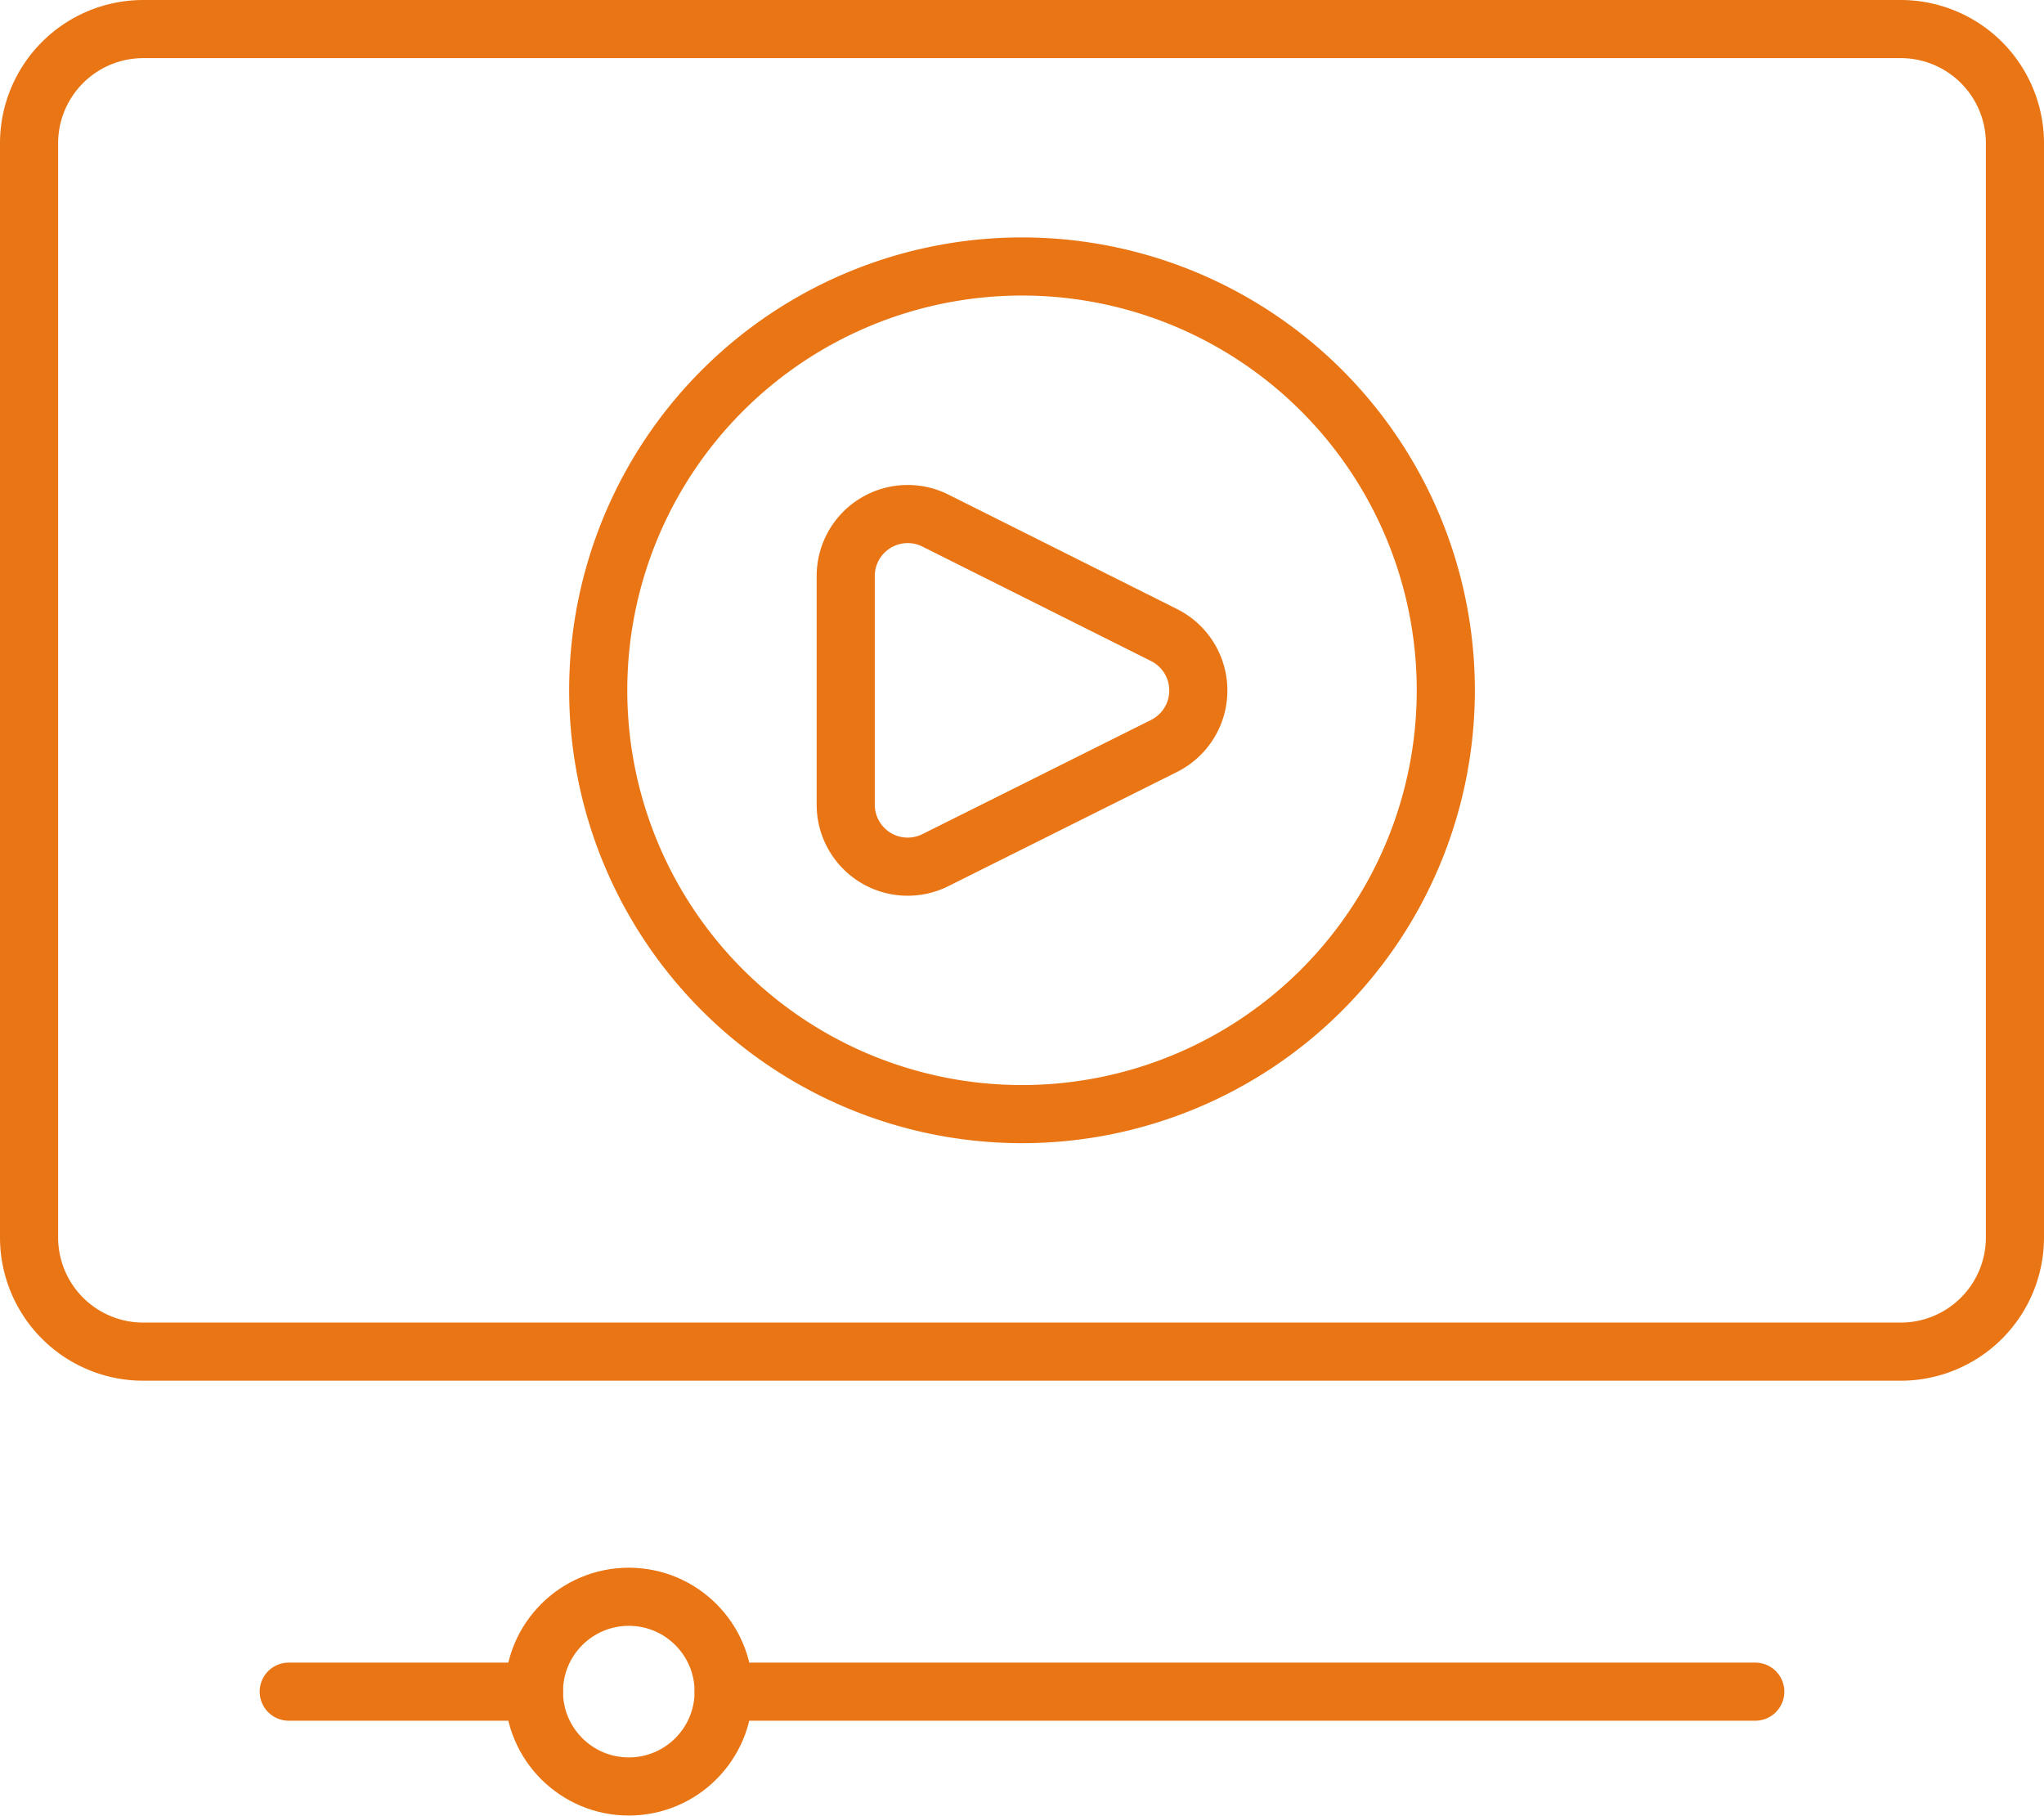<svg xmlns="http://www.w3.org/2000/svg" width="70.341" height="62.477" viewBox="0 0 70.341 62.477"><g transform="translate(-766 -3439)"><g transform="translate(760 3430.238)"><g transform="translate(7 9.762)"><path d="M75.341,13.693v37.65a3.931,3.931,0,0,1-3.931,3.931H10.931A3.931,3.931,0,0,1,7,51.343V13.693a3.931,3.931,0,0,1,3.931-3.931H71.41A3.931,3.931,0,0,1,75.341,13.693Z" transform="translate(-7 -9.762)" fill="none" stroke="#E97514" stroke-linecap="round" stroke-linejoin="round" stroke-miterlimit="10" stroke-width="2"/><path d="M49.925,30.077A14.584,14.584,0,1,1,35.332,15.5,14.584,14.584,0,0,1,49.925,30.077Z" transform="translate(-1.17 -7.33)" fill="none" stroke="#E97514" stroke-linecap="round" stroke-linejoin="round" stroke-miterlimit="10" stroke-width="2"/><path d="M37.692,29.465l-7.866,3.928a2.133,2.133,0,0,1-3.087-1.909V23.618a2.133,2.133,0,0,1,3.089-1.908l7.866,3.938A2.133,2.133,0,0,1,37.692,29.465Z" transform="translate(1.365 -4.795)" fill="none" stroke="#E97514" stroke-linecap="round" stroke-linejoin="round" stroke-miterlimit="10" stroke-width="2"/></g><line x1="35.501" transform="translate(30.904 66.974)" stroke-width="2" stroke="#E97514" stroke-linecap="round" stroke-linejoin="round" stroke-miterlimit="10" fill="none"/><line x1="8.439" transform="translate(15.936 66.974)" stroke-width="2" stroke="#E97514" stroke-linecap="round" stroke-linejoin="round" stroke-miterlimit="10" fill="none"/><circle cx="3.264" cy="3.264" r="3.264" transform="translate(24.375 63.709)" fill="none" stroke="#E97514" stroke-linecap="round" stroke-linejoin="round" stroke-miterlimit="10" stroke-width="2"/></g></g></svg>
